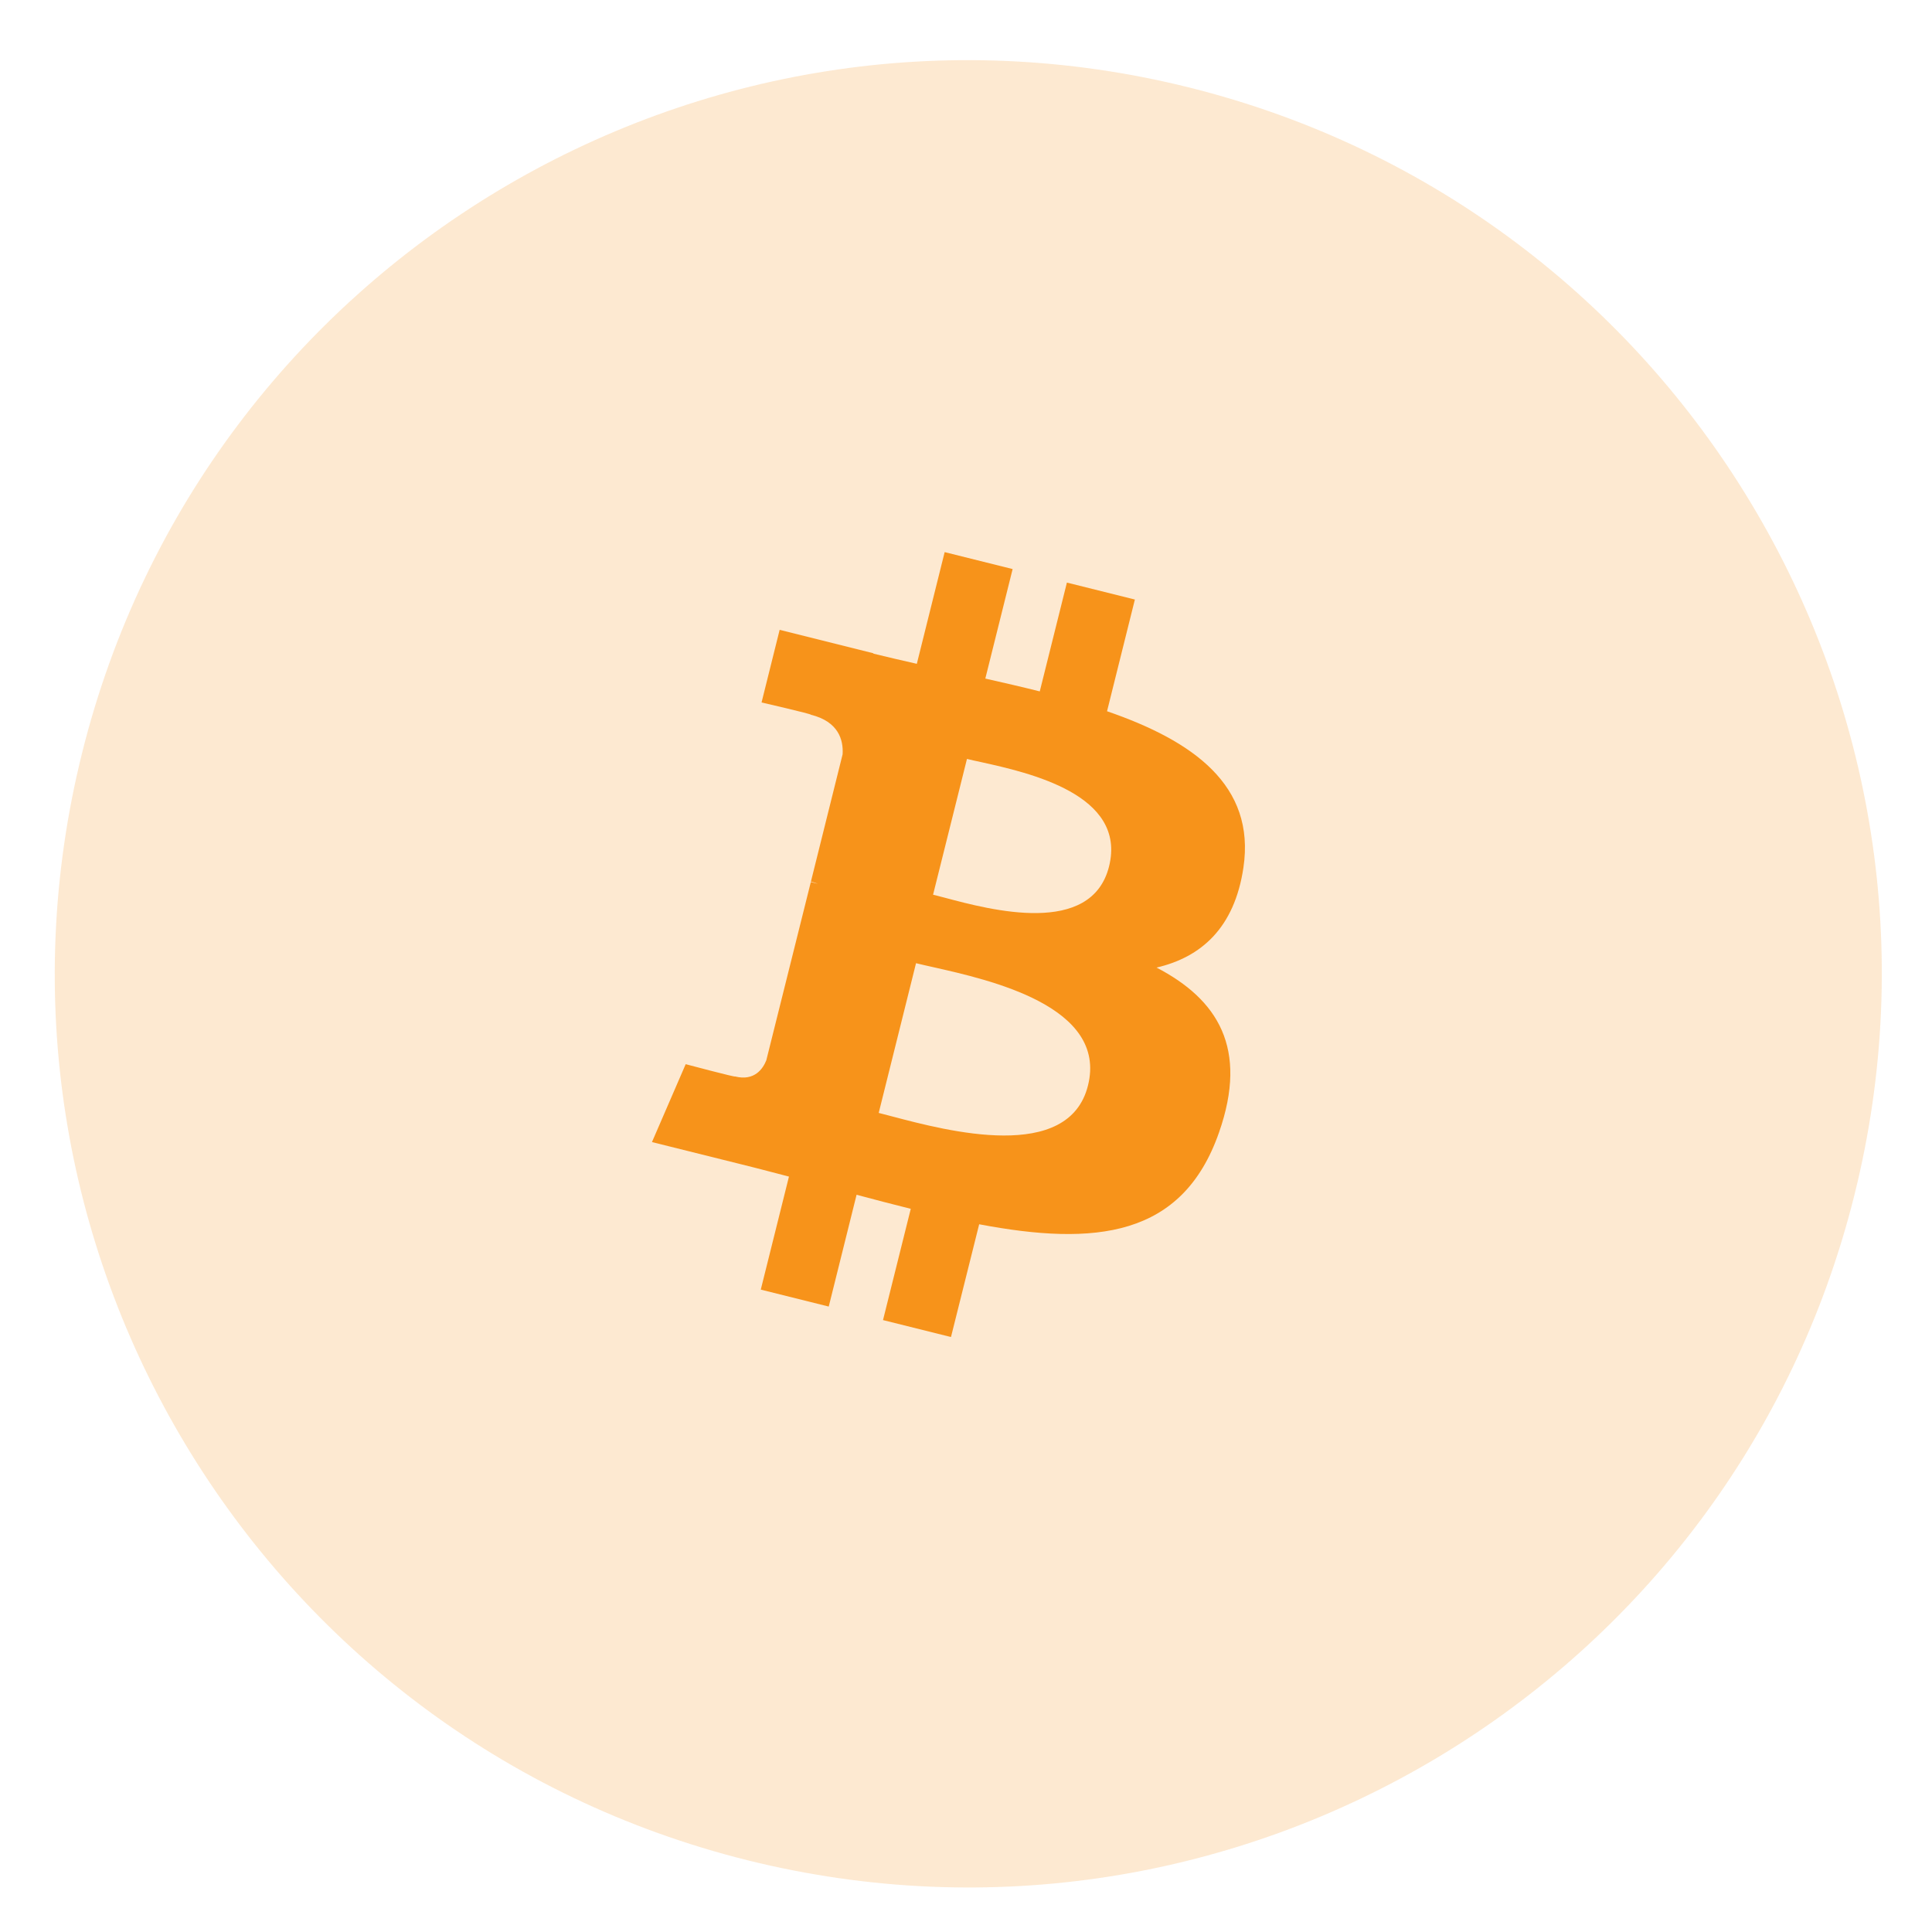 <svg width="22" height="22" viewBox="0 0 22 22" fill="none" xmlns="http://www.w3.org/2000/svg">
<path opacity="0.2" d="M21.117 13.606C19.728 19.18 14.082 22.571 8.508 21.182C2.937 19.792 -0.455 14.147 0.935 8.573C2.323 2.999 7.969 -0.393 13.541 0.996C19.115 2.386 22.507 8.032 21.117 13.606H21.117Z" fill="#F7931A"/>
<path fill-rule="evenodd" clip-rule="evenodd" d="M14.159 9.88C14.299 8.941 13.584 8.436 12.606 8.099L12.923 6.827L12.149 6.634L11.84 7.873C11.637 7.822 11.428 7.774 11.22 7.727L11.531 6.48L10.757 6.287L10.44 7.559C10.271 7.52 10.106 7.483 9.945 7.443L9.946 7.439L8.878 7.172L8.672 7.999C8.672 7.999 9.246 8.131 9.234 8.139C9.548 8.217 9.605 8.425 9.595 8.589L9.234 10.039C9.256 10.044 9.284 10.052 9.314 10.064L9.233 10.044L8.726 12.074C8.688 12.17 8.591 12.313 8.371 12.258C8.379 12.27 7.808 12.118 7.808 12.118L7.424 13.005L8.432 13.256C8.546 13.284 8.658 13.313 8.769 13.342C8.841 13.361 8.913 13.38 8.984 13.398L8.663 14.685L9.437 14.878L9.754 13.605C9.966 13.662 10.171 13.715 10.371 13.765L10.055 15.032L10.829 15.225L11.15 13.941C12.47 14.191 13.464 14.09 13.881 12.896C14.218 11.934 13.865 11.38 13.17 11.018C13.676 10.9 14.057 10.568 14.159 9.88H14.159ZM12.389 12.361C12.169 13.244 10.788 12.879 10.156 12.712C10.1 12.697 10.049 12.684 10.006 12.673L10.431 10.968C10.484 10.981 10.548 10.996 10.621 11.012C11.275 11.159 12.614 11.459 12.389 12.361H12.389ZM10.753 10.221C11.28 10.362 12.428 10.668 12.629 9.866C12.833 9.046 11.716 8.799 11.171 8.678C11.109 8.665 11.055 8.653 11.011 8.642L10.625 10.188C10.662 10.197 10.705 10.208 10.753 10.221Z" fill="#F7931A"/>
</svg>
